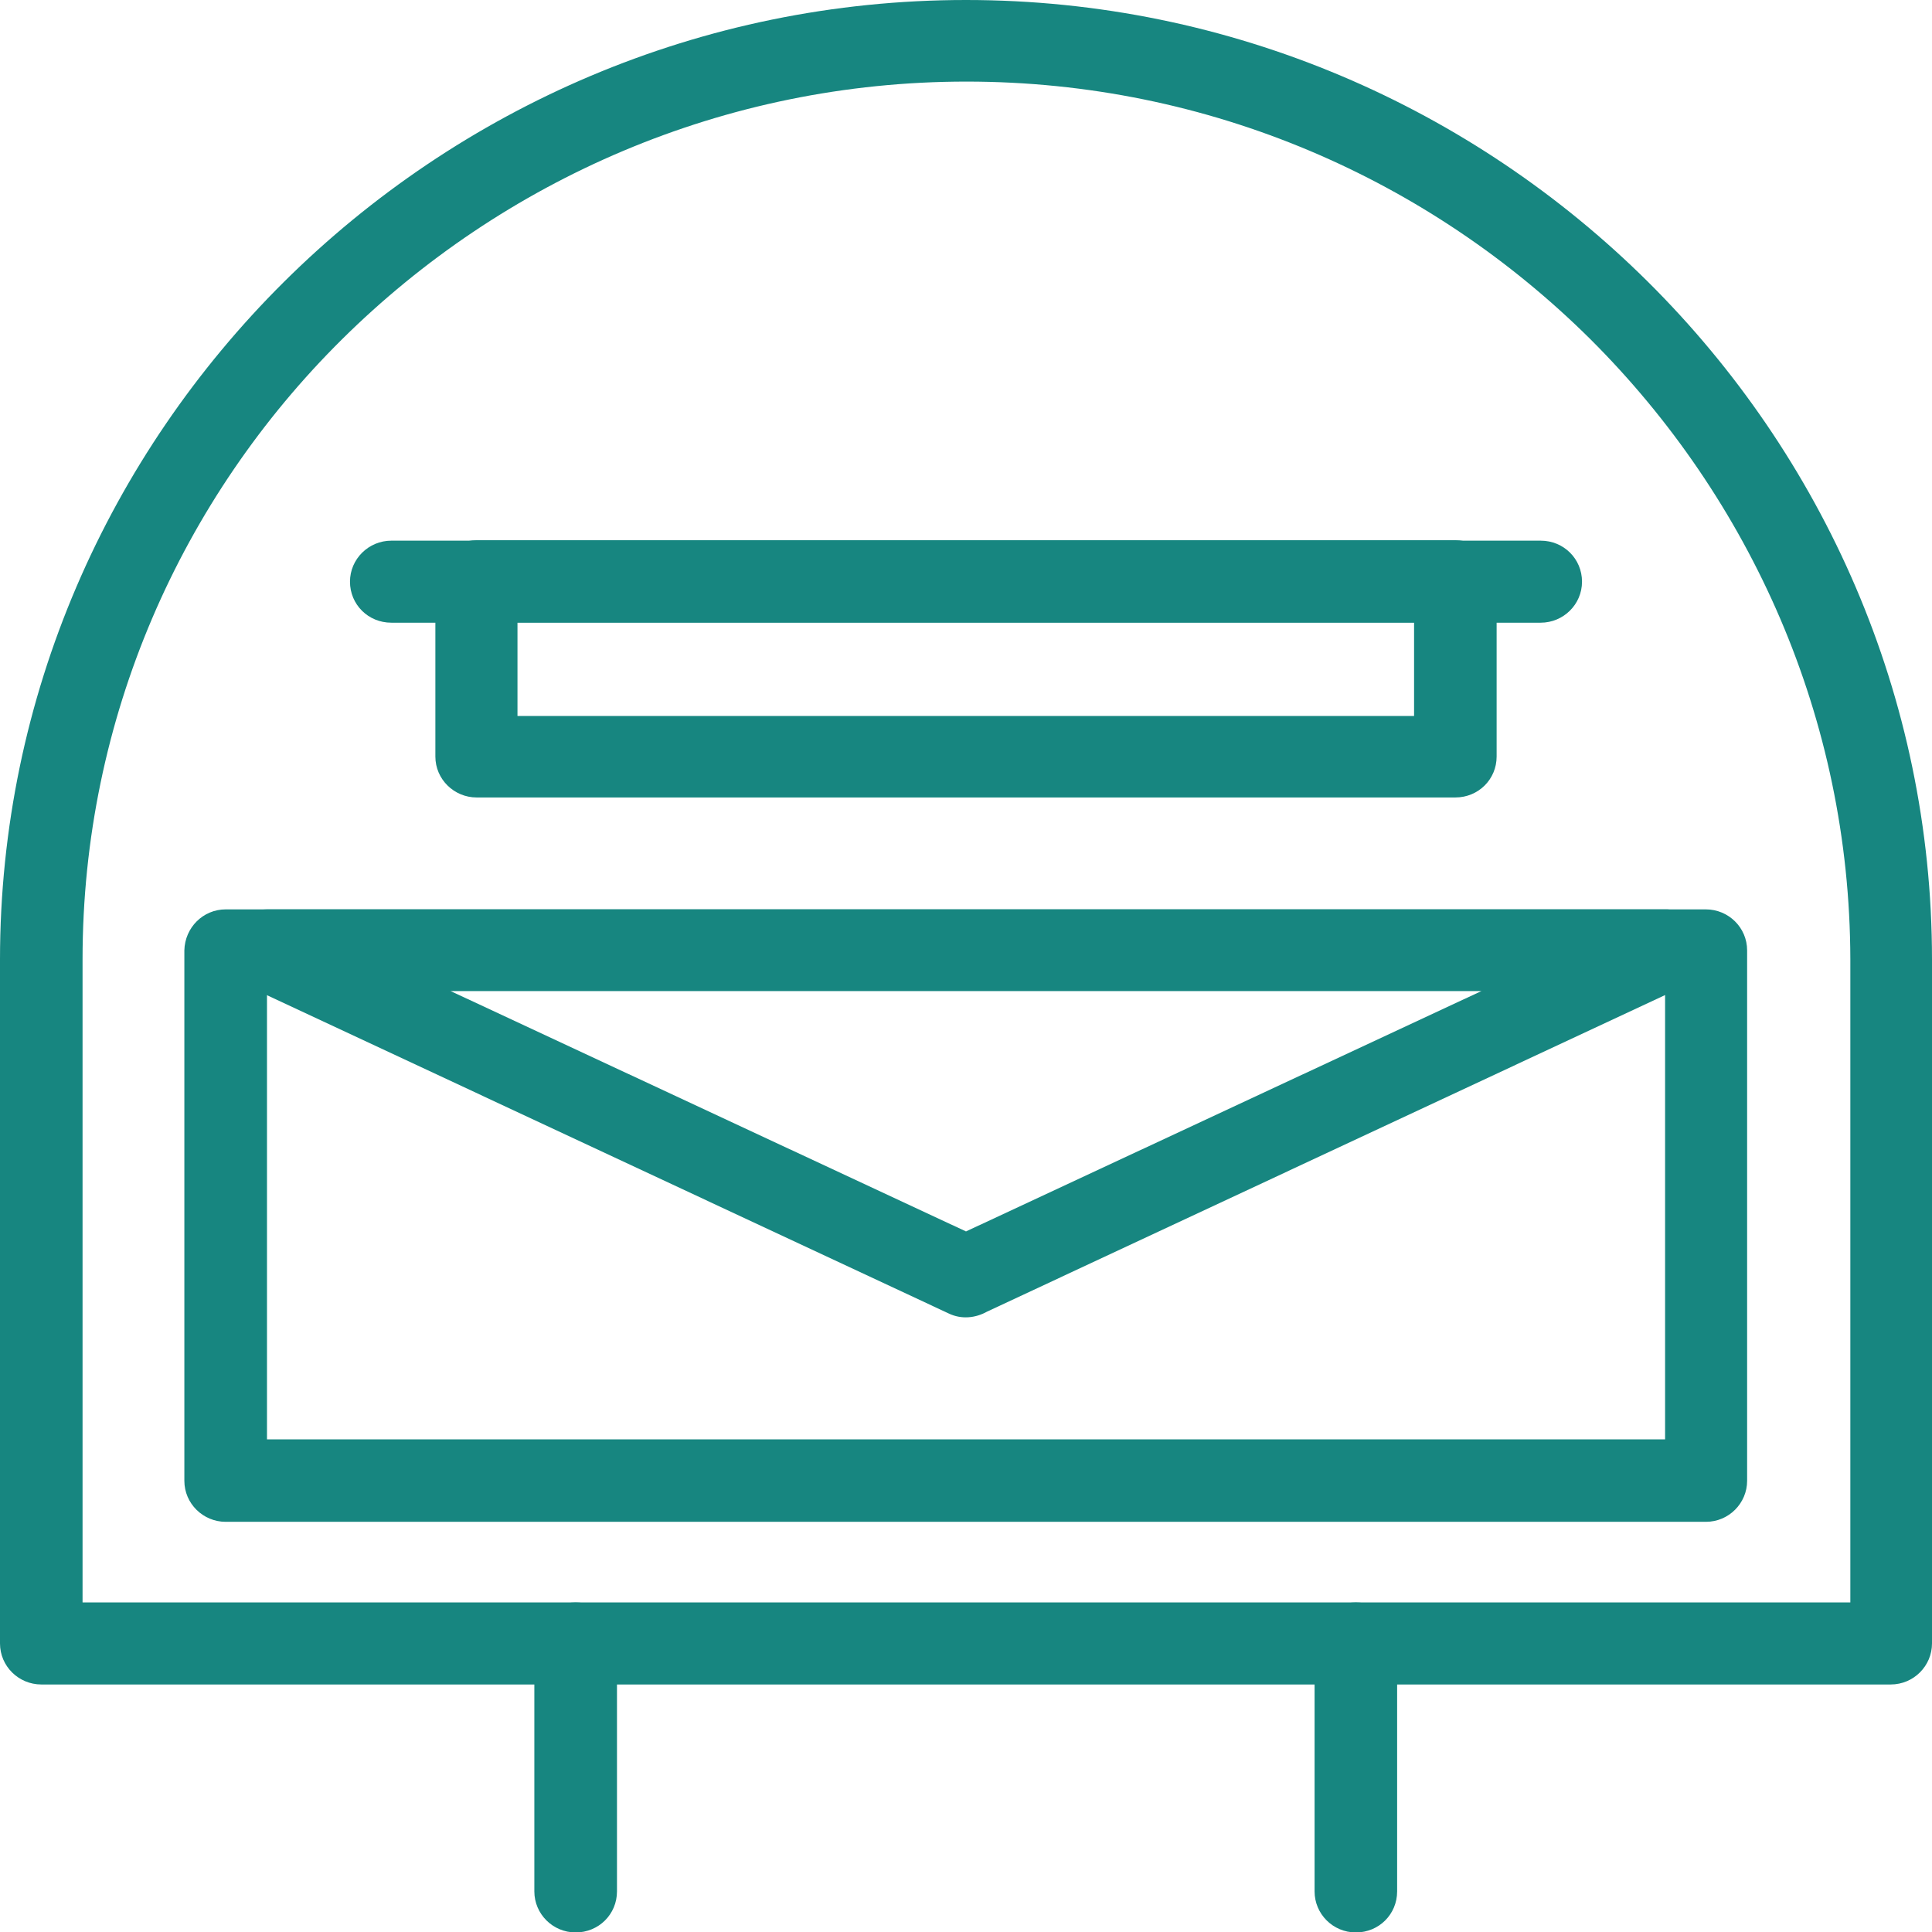 <svg width="26" height="26" viewBox="0 0 26 26" fill="none" xmlns="http://www.w3.org/2000/svg">
<g clip-path="url(#clip0_179_545)">
<path d="M13 0C16.574 0 19.825 1.455 22.18 3.795C24.535 6.135 26 9.365 26 12.915V22.117C26 22.418 25.754 22.669 25.444 22.669H0.556C0.253 22.669 0 22.425 0 22.117V12.915C0 9.365 1.465 6.135 3.82 3.795C6.175 1.455 9.426 0 13 0ZM21.404 4.566C19.244 2.421 16.277 1.098 13.006 1.098C9.736 1.098 6.762 2.428 4.603 4.566C2.443 6.705 1.111 9.666 1.111 12.909V21.565H24.901V12.909C24.895 9.666 23.557 6.712 21.404 4.566Z" fill="#178680"/>
<path d="M3.037 12.238H22.957C23.26 12.238 23.512 12.482 23.512 12.79V19.928C23.512 20.229 23.266 20.48 22.957 20.48H3.037C2.734 20.48 2.481 20.235 2.481 19.928V12.79C2.488 12.482 2.734 12.238 3.037 12.238ZM22.408 13.335H3.593V19.37H22.408V13.335Z" fill="#178680"/>
<path d="M6.964 9.635H19.03V8.374H6.964V9.635ZM19.585 10.732H6.415C6.112 10.732 5.859 10.488 5.859 10.181V7.822C5.859 7.521 6.106 7.27 6.415 7.27H19.585C19.889 7.27 20.141 7.515 20.141 7.822V10.181C20.141 10.488 19.895 10.732 19.585 10.732Z" fill="#178680"/>
<path d="M5.266 7.276C4.963 7.276 4.71 7.521 4.71 7.828C4.71 8.136 4.956 8.38 5.266 8.38H20.734C21.037 8.38 21.29 8.136 21.29 7.828C21.29 7.521 21.044 7.276 20.734 7.276H5.266Z" fill="#178680"/>
<path d="M6.061 13.336L13 16.572L19.939 13.336H6.061ZM12.767 17.676L3.403 13.304C3.189 13.229 3.037 13.022 3.037 12.79C3.037 12.489 3.283 12.238 3.593 12.238H22.401C22.61 12.232 22.818 12.351 22.913 12.552C23.045 12.828 22.925 13.154 22.648 13.279L22.414 12.784L22.648 13.279L13.284 17.651C13.127 17.739 12.937 17.758 12.767 17.676Z" fill="#178680"/>
<path d="M8.303 22.117C8.303 21.816 8.056 21.565 7.747 21.565C7.438 21.565 7.191 21.81 7.191 22.117V25.454C7.191 25.756 7.438 26.006 7.747 26.006C8.056 26.006 8.303 25.762 8.303 25.454V22.117Z" fill="#178680"/>
<path d="M18.802 22.117C18.802 21.816 18.556 21.565 18.247 21.565C17.937 21.565 17.691 21.81 17.691 22.117V25.454C17.691 25.756 17.937 26.006 18.247 26.006C18.556 26.006 18.802 25.762 18.802 25.454V22.117Z" fill="#178680"/>
</g>
<defs>
<clipPath id="clip0_179_545">
<rect width="26" height="26" fill="white"/>
</clipPath>
</defs>
</svg>
